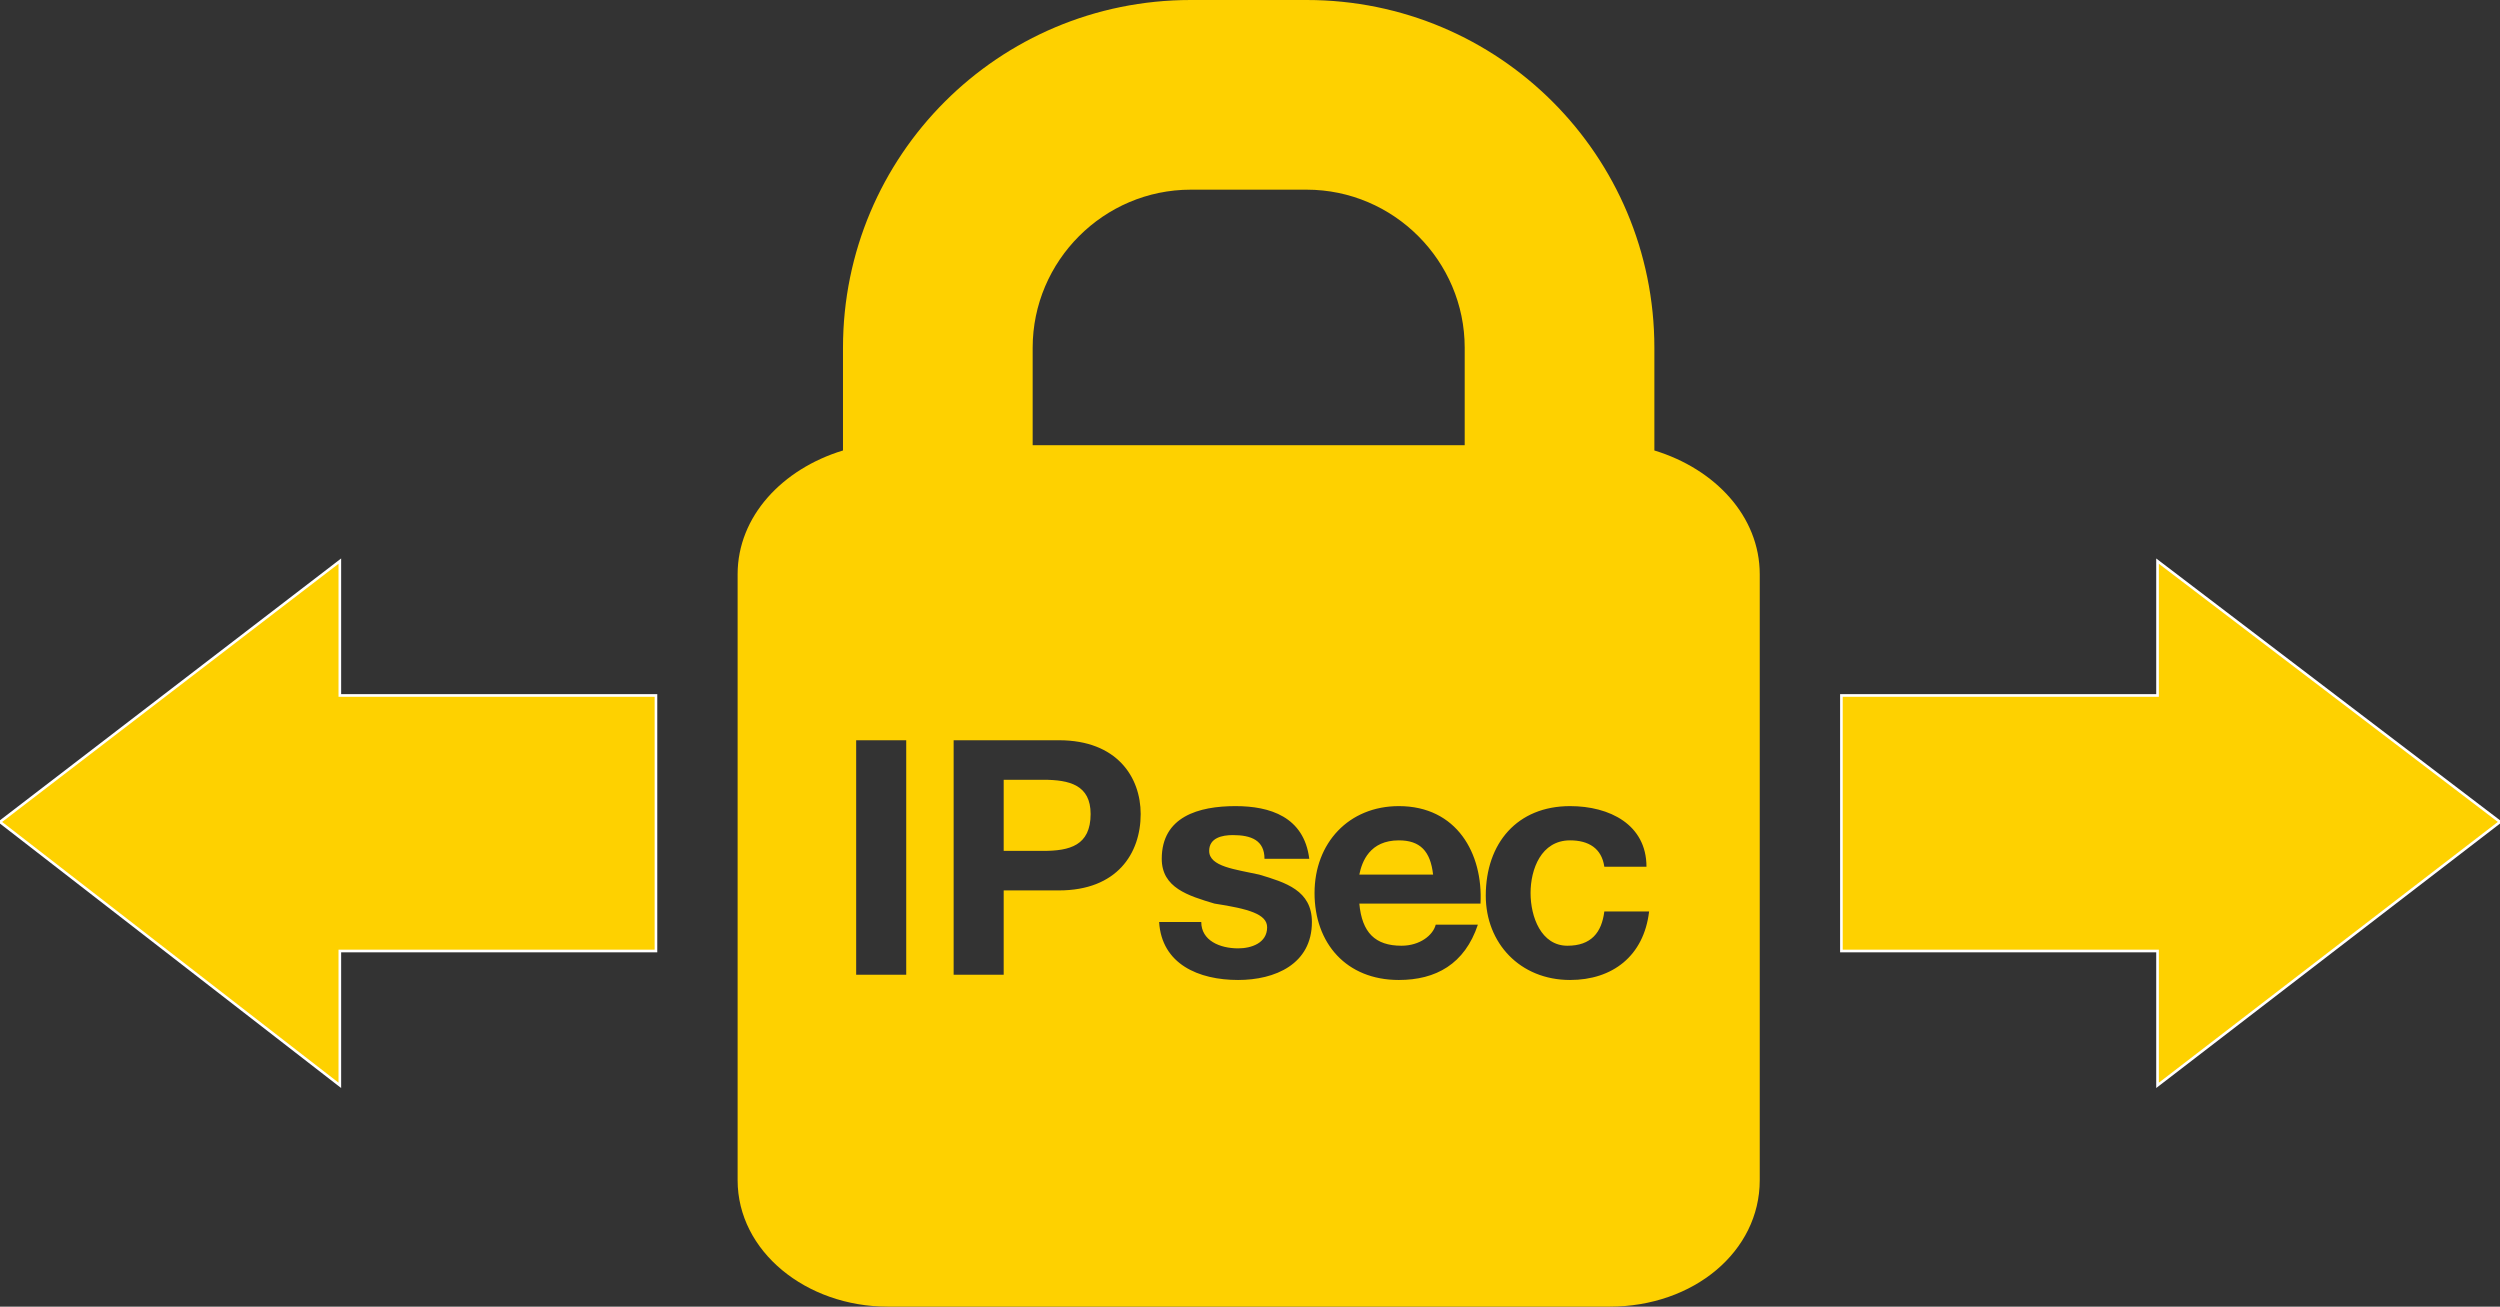 <?xml version="1.0"  encoding="UTF-8" standalone="no"?>
<svg version="1.1" xmlns="http://www.w3.org/2000/svg" xmlns:xlink="http://www.w3.org/1999/xlink" width="949" height="496">
<rect width="100%" height="100%" fill="#333333" stroke="none"/>
<g transform="translate(187, -39)">
<path d="M 762,351 L 632,252 L 632,303 L 512,303 L 512,400 L 632,400 L 632,451 L 762,351 Z "  fill="#FED100" stroke-width="1px" stroke="#FFFFFF" />
<path d="M -58,252 L -187,351 L -58,451 L -58,400 L 62,400 L 62,303 L -58,303 L -58,252 Z "  fill="#FED100" stroke-width="1px" stroke="#FFFFFF" />
<path d="M 344,358 C 333,358 330,366 329,371 C 357,371 357,371 357,371 C 356,362 352,358 344,358 Z "  fill="#FED100" stroke="none" />
<path d="M 441,210 C 441,171 441,171 441,171 C 441,98 382,39 309,39 C 265,39 265,39 265,39 C 192,39 133,98 133,171 C 133,210 133,210 133,210 C 110,217 93,235 93,257 C 93,487 93,487 93,487 C 93,514 119,535 150,535 C 424,535 424,535 424,535 C 456,535 481,514 481,487 C 481,257 481,257 481,257 C 481,235 464,217 441,210 Z M 157,409 C 138,409 138,409 138,409 C 138,320 138,320 138,320 C 157,320 157,320 157,320 Z M 205,171 C 205,138 232,111 265,111 C 309,111 309,111 309,111 C 342,111 369,138 369,171 C 369,208 369,208 369,208 C 205,208 205,208 205,208 Z M 215,377 C 194,377 194,377 194,377 C 194,409 194,409 194,409 C 175,409 175,409 175,409 C 175,320 175,320 175,320 C 215,320 215,320 215,320 C 237,320 246,334 246,348 C 246,363 237,377 215,377 Z M 283,411 C 268,411 254,405 253,389 C 269,389 269,389 269,389 C 269,396 276,399 283,399 C 288,399 294,397 294,391 C 294,386 287,384 274,382 C 264,379 254,376 254,365 C 254,349 268,345 282,345 C 295,345 308,349 310,365 C 293,365 293,365 293,365 C 293,358 288,356 281,356 C 277,356 272,357 272,362 C 272,368 282,369 291,371 C 301,374 311,377 311,389 C 311,405 297,411 283,411 Z M 375,382 C 329,382 329,382 329,382 C 330,393 335,398 345,398 C 352,398 357,394 358,390 C 374,390 374,390 374,390 C 369,405 358,411 344,411 C 324,411 312,397 312,378 C 312,359 325,345 344,345 C 366,345 376,363 375,382 Z M 409,411 C 390,411 377,397 377,379 C 377,359 389,345 409,345 C 424,345 438,352 438,368 C 422,368 422,368 422,368 C 421,361 416,358 409,358 C 398,358 394,369 394,378 C 394,387 398,398 408,398 C 417,398 421,393 422,385 C 439,385 439,385 439,385 C 437,402 425,411 409,411 Z "  fill="#FED100" stroke="none" />
<path d="M 209,335 C 194,335 194,335 194,335 C 194,362 194,362 194,362 C 209,362 209,362 209,362 C 219,362 227,360 227,348 C 227,337 219,335 209,335 Z "  fill="#FED100" stroke="none" />
</g>
</svg>
